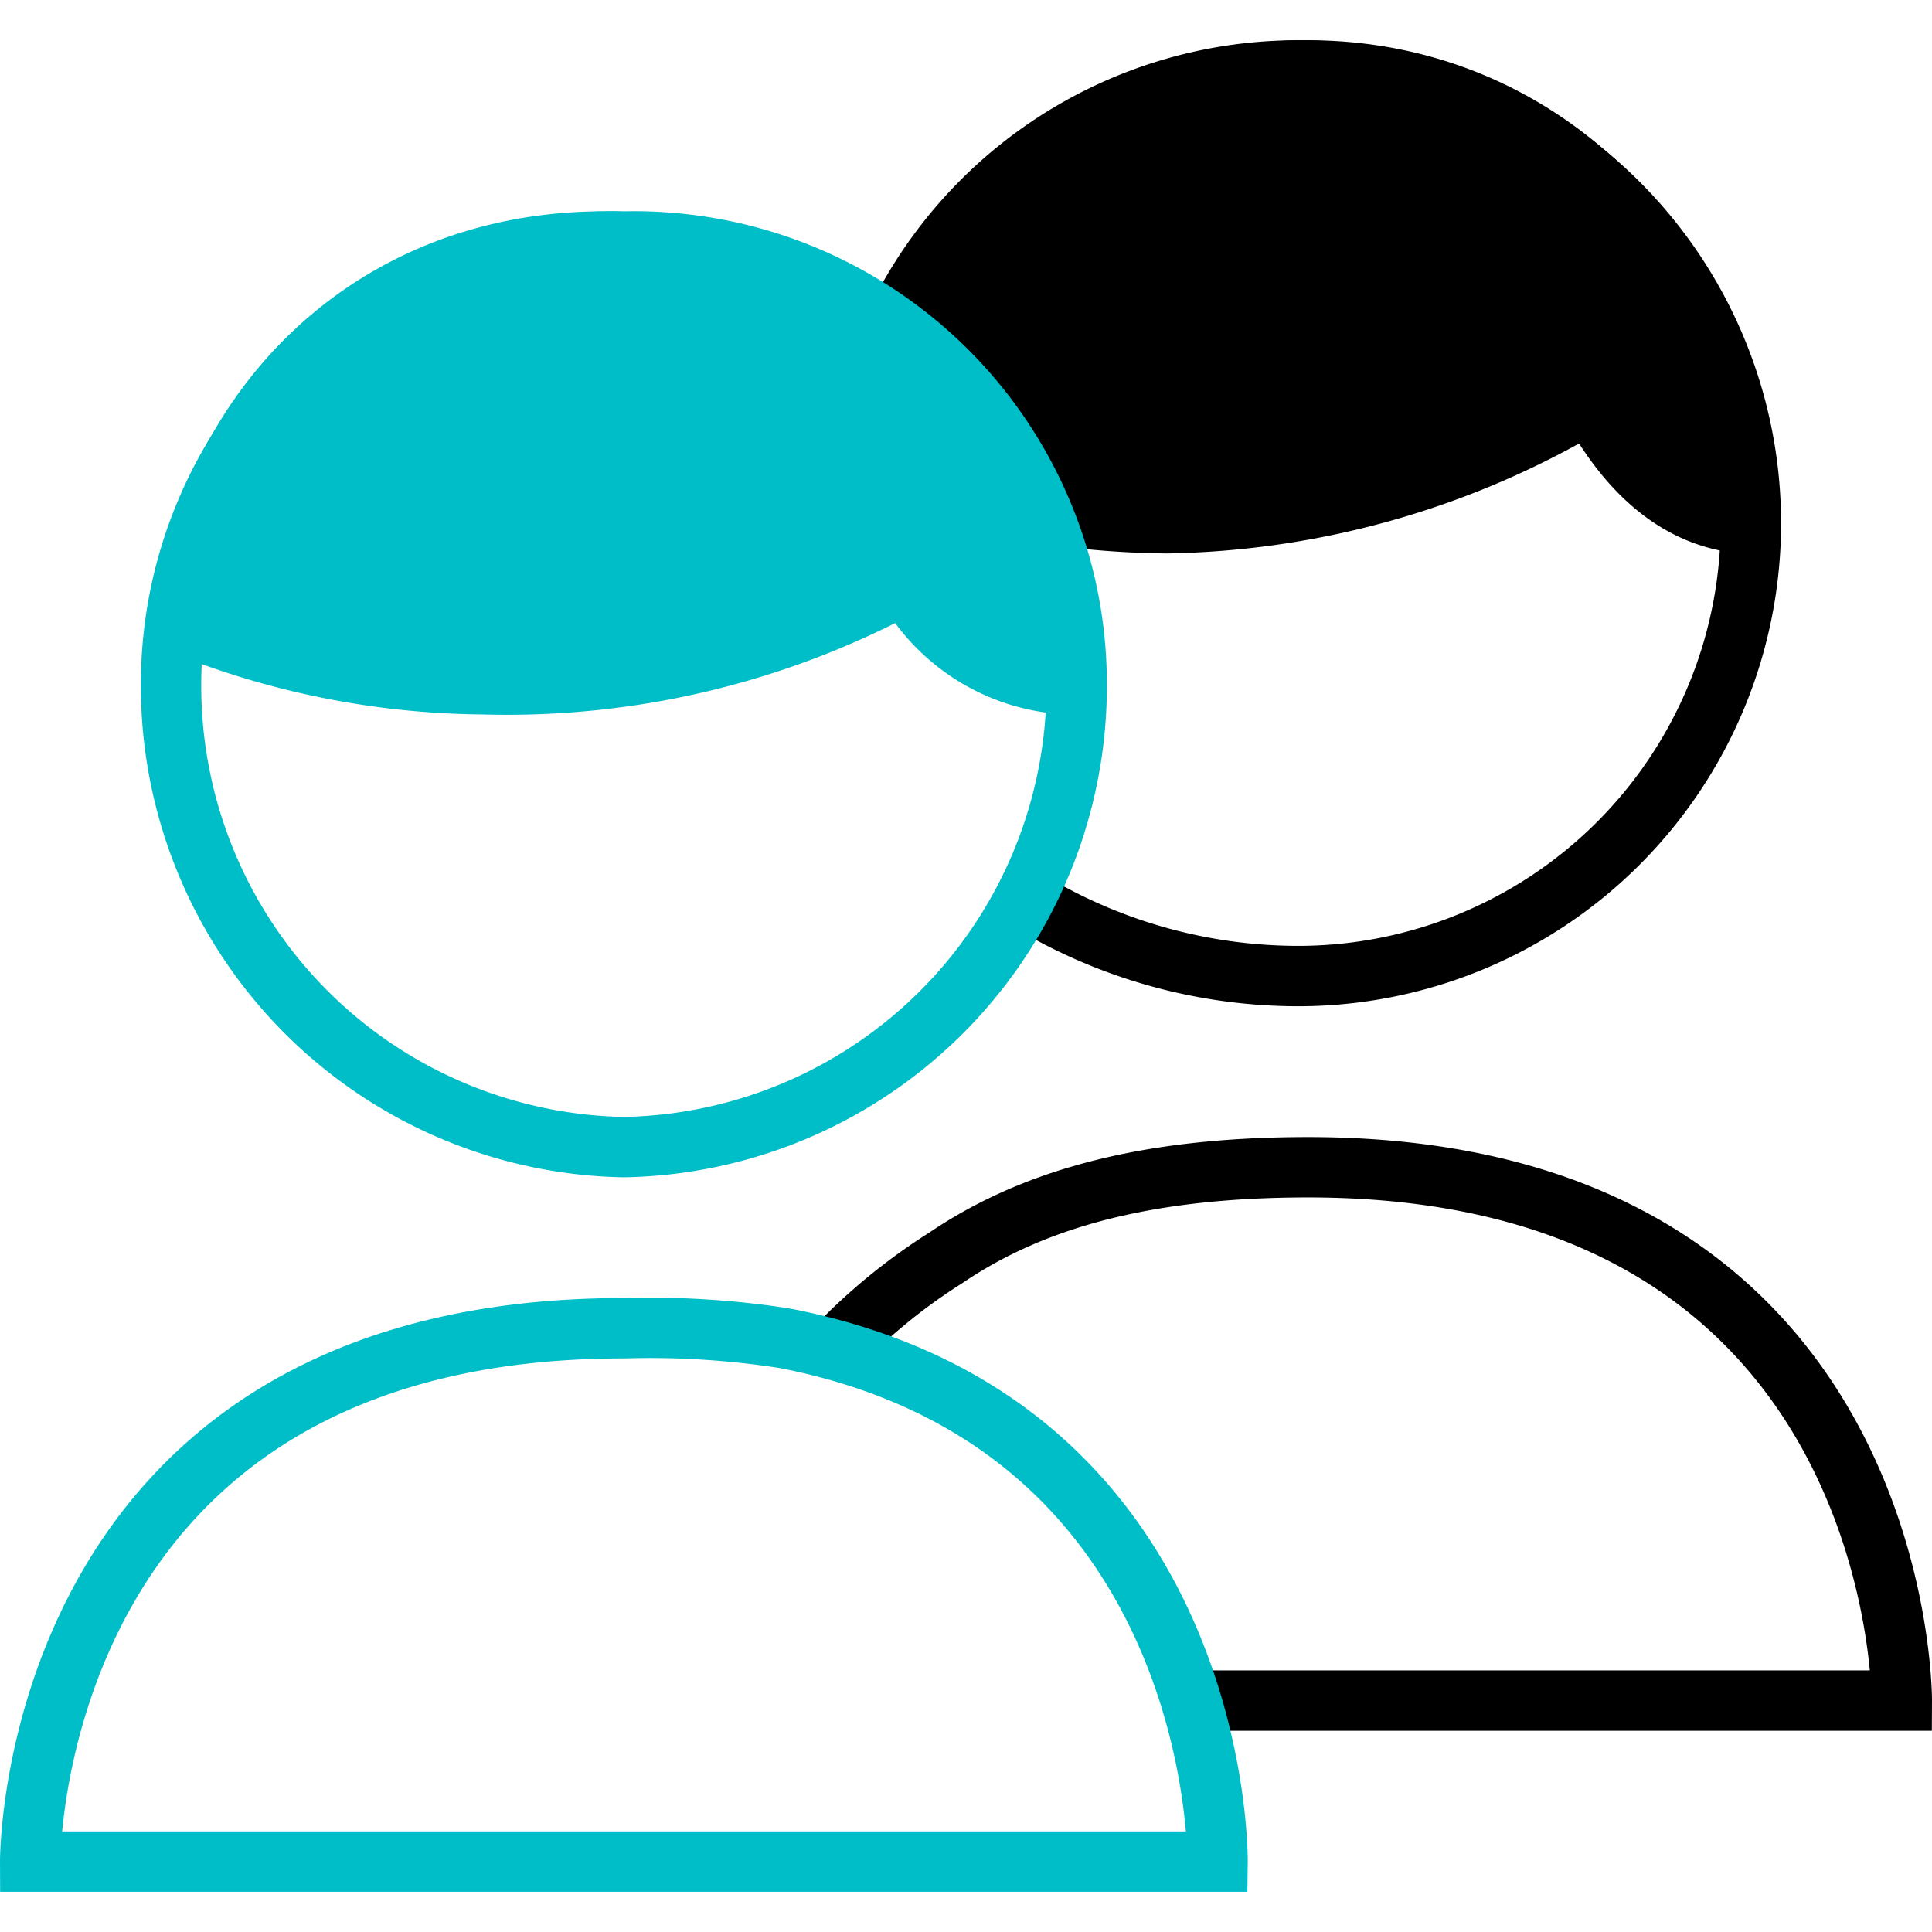 <svg xmlns="http://www.w3.org/2000/svg" viewBox="0 0 48 48"><path fill="none" stroke="currentColor" stroke-miterlimit="10" stroke-width="1.5" d="M21.75 9.25a11.09 11.09 0 0110.5-7.5 11.25 11.25 0 010 22.5 13 13 0 01-6.5-1.75"/><path fill="currentColor" stroke="currentColor" stroke-miterlimit="10" stroke-width="1.5" d="M32.5 1.75a11.34 11.34 0 00-11.25 9.75A21.68 21.68 0 0029 13a21.17 21.17 0 0010.5-3c.82 1.51 2 2.81 3.75 3-.02-6.17-4.6-11.25-10.75-11.25z"/><path fill="none" stroke="currentColor" stroke-miterlimit="10" stroke-width="1.5" d="M29.5 42.25h17.75S47.31 29 32.5 29c-4.06 0-6.86.8-9 2.25a14.52 14.52 0 00-2.75 2.25"/><path fill="none" stroke="#00bec8" stroke-miterlimit="10" stroke-width="1.5" d="M.75 46.25S.69 33 15.5 33a21.73 21.73 0 014 .25c10.88 2.11 10.75 13 10.75 13z"/><path fill="none" stroke="#00bec8" stroke-miterlimit="3" stroke-width="1.5" d="M26.75 17A11.46 11.46 0 0115.5 28.5 11.46 11.46 0 014.25 17 11 11 0 0115.5 6a11 11 0 0111.25 11z"/><path fill="#00bec8" stroke="#00bec8" stroke-miterlimit="10" stroke-width="1.5" d="M15 6c-5.68 0-9.8 4-10.5 9.5A20.35 20.35 0 0012 17a20.8 20.8 0 0010.5-2.5 4.86 4.86 0 004 2.5C26.48 10.83 21.15 6 15 6z"/></svg>